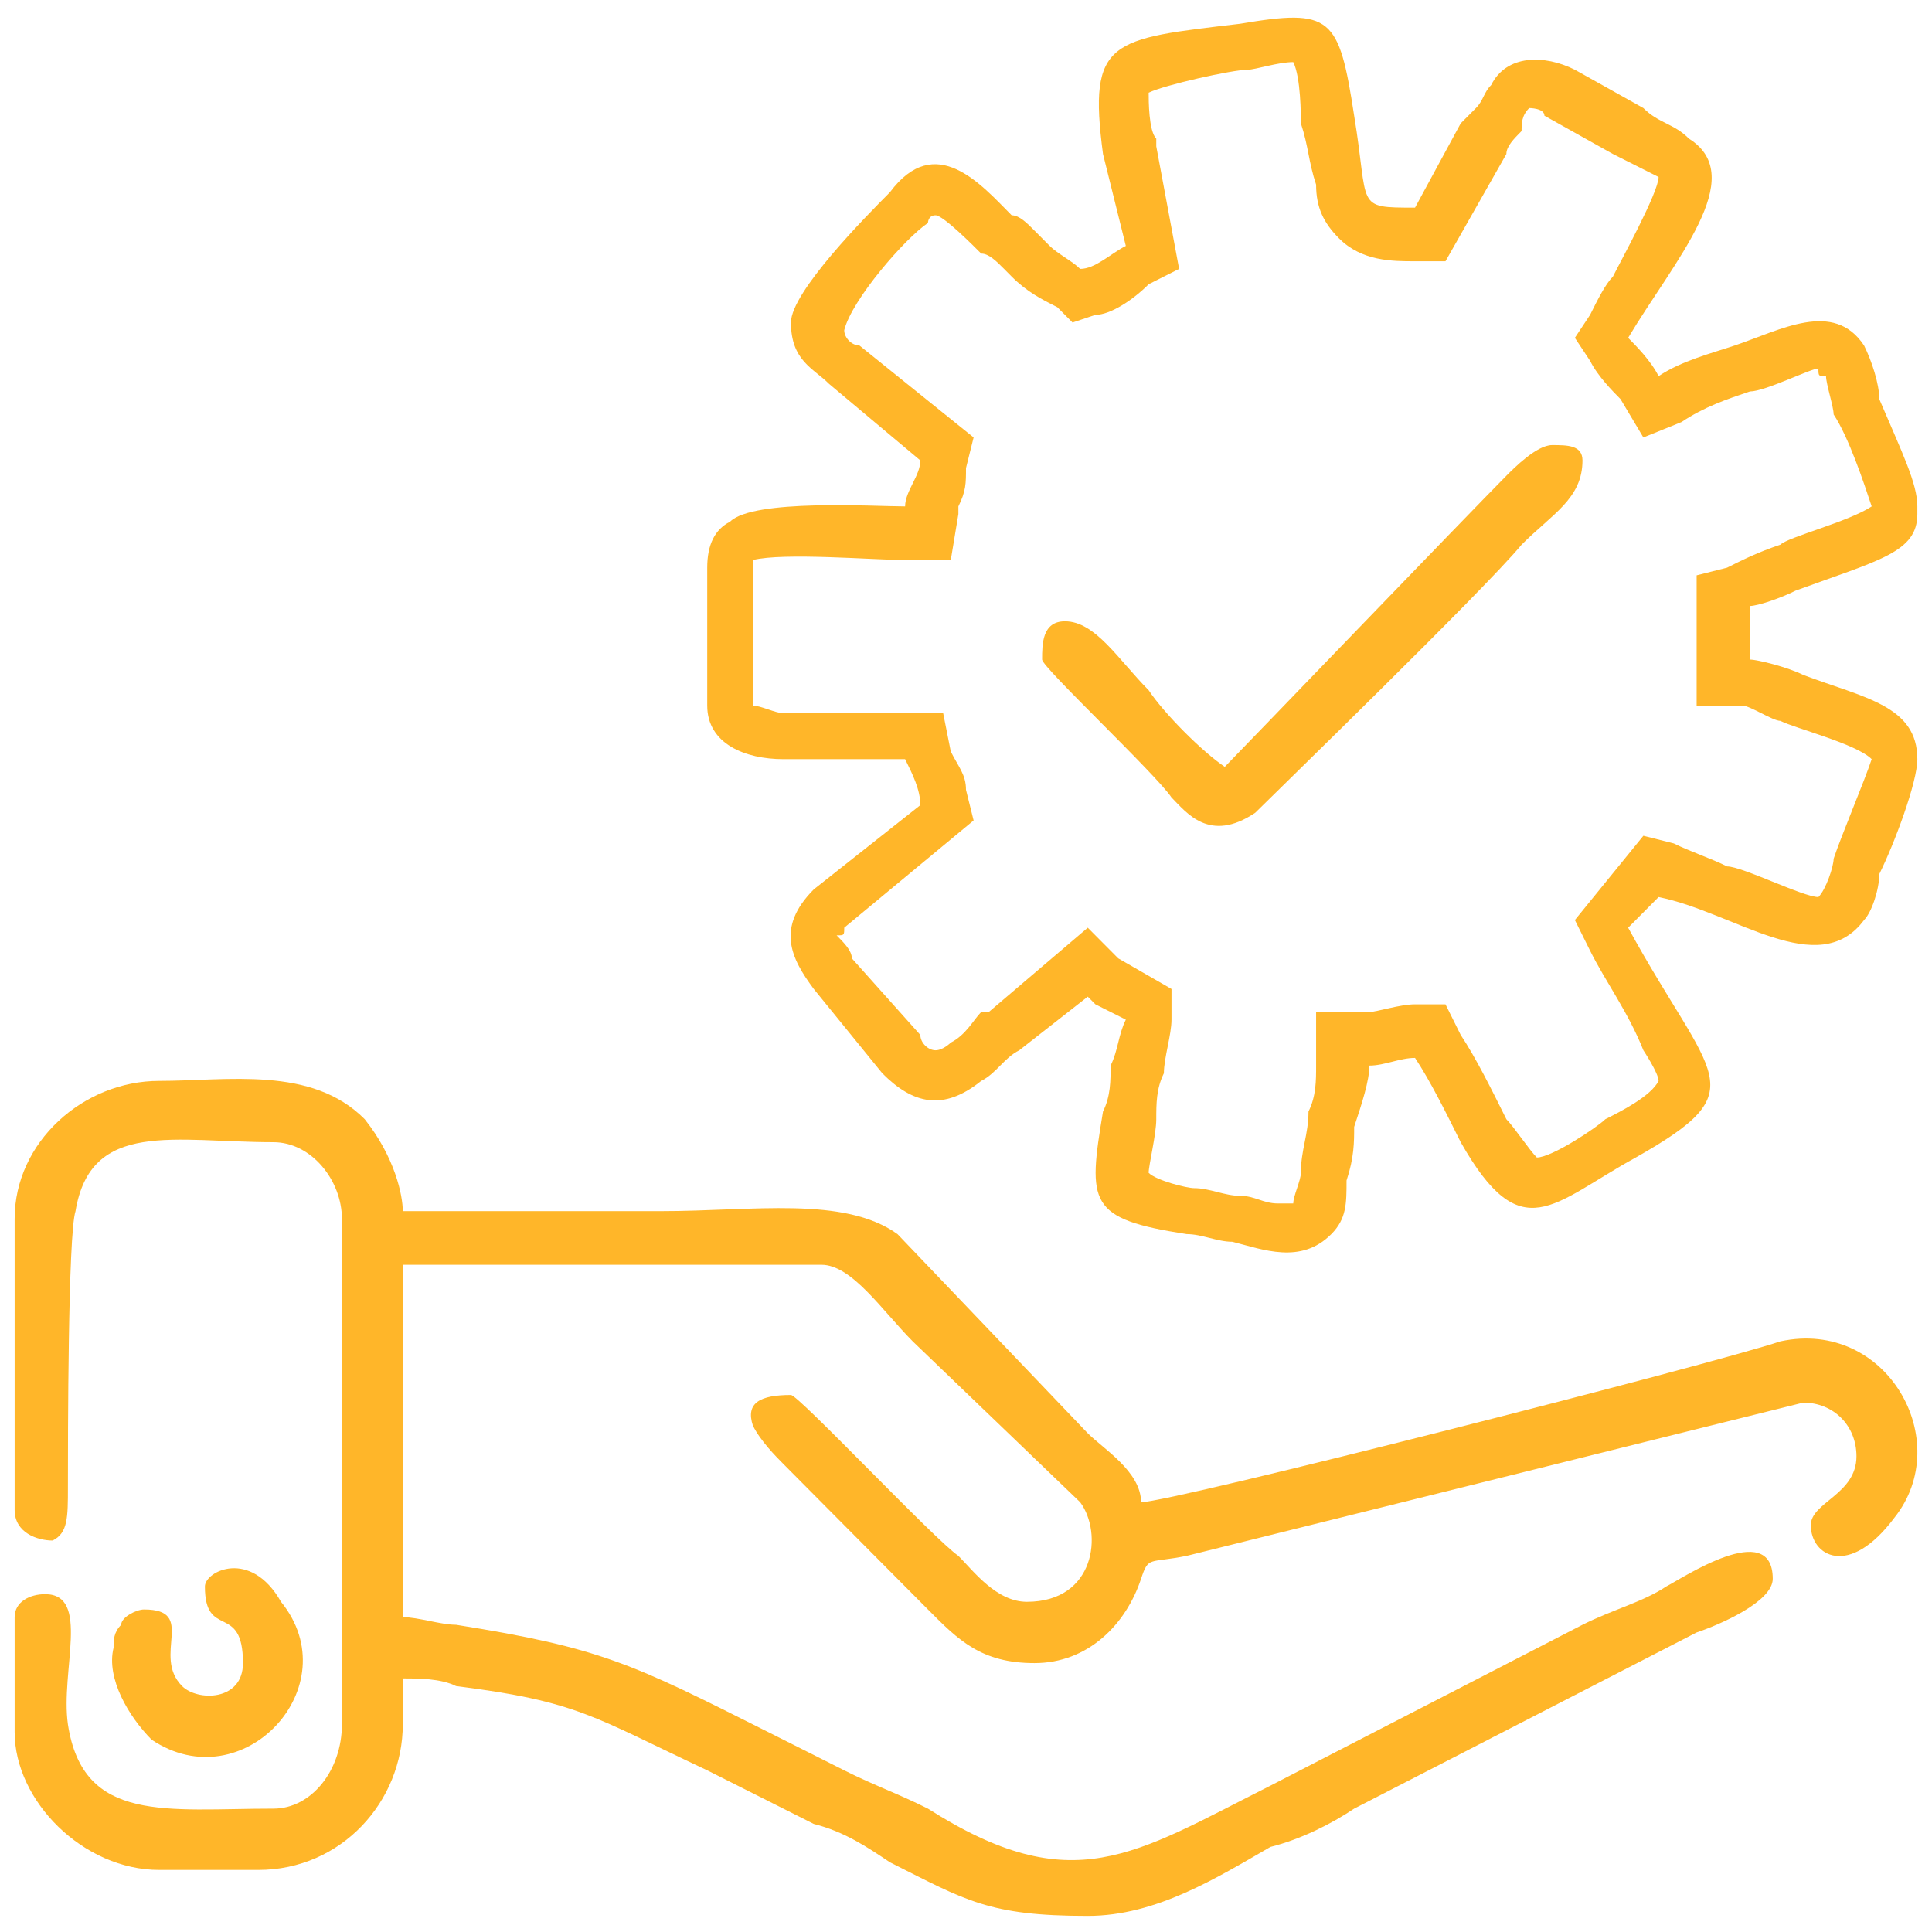 <svg width="66" height="66" viewBox="0 0 66 66" fill="none" xmlns="http://www.w3.org/2000/svg">
<g clip-path="url(#clip0_403_354)">
<path fill-rule="evenodd" clip-rule="evenodd" d="M38.46 8.401C37.94 8.663 37.42 9.186 36.9 9.186C36.64 8.925 36.12 8.663 35.86 8.401C35.6 8.14 35.6 8.14 35.34 7.878C35.08 7.616 34.82 7.354 34.56 7.354C33.52 6.308 31.96 4.476 30.4 6.569C29.62 7.354 27.02 9.971 27.02 11.018C27.02 12.327 27.8 12.588 28.32 13.112L31.44 15.729C31.44 16.252 30.92 16.775 30.92 17.299C29.88 17.299 25.72 17.037 24.94 17.822C24.42 18.084 24.16 18.607 24.16 19.392V24.103C24.16 25.411 25.46 25.934 26.76 25.934C28.06 25.934 29.62 25.934 30.92 25.934C31.18 26.458 31.44 26.981 31.44 27.505L27.8 30.383C26.5 31.692 27.02 32.738 27.8 33.785L30.14 36.664C31.18 37.711 32.22 37.972 33.52 36.925C34.04 36.664 34.3 36.14 34.82 35.879L37.16 34.047C37.16 34.047 37.16 34.047 37.42 34.309L38.46 34.832C38.2 35.355 38.2 35.879 37.94 36.402C37.94 36.925 37.94 37.449 37.68 37.972C37.16 41.112 37.16 41.636 40.54 42.159C41.06 42.159 41.58 42.421 42.1 42.421C43.14 42.683 44.44 43.206 45.48 42.159C46 41.636 46 41.112 46 40.327C46.26 39.542 46.26 39.019 46.26 38.496C46.52 37.711 46.78 36.925 46.78 36.402C47.3 36.402 47.82 36.14 48.34 36.14C48.86 36.925 49.38 37.972 49.9 39.019C51.98 42.683 53.02 41.112 55.88 39.542C60.04 37.187 58.48 36.925 55.62 31.692L56.66 30.645C59.26 31.168 62.12 33.523 63.68 31.43C63.94 31.168 64.2 30.383 64.2 29.86C64.72 28.813 65.5 26.72 65.5 25.934C65.5 24.103 63.68 23.841 61.6 23.056C61.08 22.794 60.04 22.532 59.78 22.532V20.701C60.04 20.701 60.82 20.439 61.34 20.177C64.2 19.131 65.5 18.869 65.5 17.56V17.299C65.5 16.514 64.98 15.467 64.2 13.635C64.2 13.112 63.94 12.327 63.68 11.803C62.64 10.233 60.82 11.28 59.26 11.803C58.48 12.065 57.44 12.327 56.66 12.85C56.4 12.327 55.88 11.803 55.62 11.541C57.18 8.925 59.78 6.046 57.7 4.738C57.18 4.214 56.66 4.214 56.14 3.691L53.8 2.382C52.76 1.859 51.46 1.859 50.94 2.906C50.68 3.167 50.68 3.429 50.42 3.691C50.16 3.952 50.16 3.952 49.9 4.214L48.34 7.093C46.26 7.093 46.78 7.093 46.26 3.952C45.74 0.551 45.48 0.289 42.36 0.812C37.94 1.336 37.16 1.336 37.68 5.261L38.46 8.401ZM52.5 39.542C53.02 39.542 54.58 38.496 54.84 38.234C55.36 37.972 56.4 37.449 56.66 36.925C56.66 36.664 56.14 35.879 56.14 35.879C55.62 34.57 54.84 33.523 54.32 32.477L53.8 31.43L56.14 28.551L57.18 28.813C57.7 29.075 58.48 29.336 59 29.598C59.52 29.598 61.6 30.645 62.12 30.645C62.38 30.383 62.64 29.598 62.64 29.336C62.9 28.551 63.68 26.72 63.94 25.934C63.42 25.411 61.34 24.888 60.82 24.626C60.56 24.626 59.78 24.103 59.52 24.103H57.96V19.654L59 19.392C59.52 19.131 60.04 18.869 60.82 18.607C61.08 18.345 63.16 17.822 63.94 17.299C63.68 16.514 63.16 14.944 62.64 14.158C62.64 13.897 62.38 13.112 62.38 12.85C62.12 12.85 62.12 12.85 62.12 12.588C61.86 12.588 60.3 13.373 59.78 13.373C59 13.635 58.22 13.897 57.44 14.42L56.14 14.944L55.36 13.635C55.1 13.373 54.58 12.85 54.32 12.327L53.8 11.541L54.32 10.756C54.58 10.233 54.84 9.71 55.1 9.448C55.36 8.925 56.66 6.569 56.66 6.046C56.14 5.784 55.62 5.523 55.1 5.261L52.76 3.952C52.76 3.691 52.24 3.691 52.24 3.691C51.98 3.952 51.98 4.214 51.98 4.476C51.72 4.738 51.46 4.999 51.46 5.261L49.38 8.925H48.34C47.56 8.925 46.52 8.925 45.74 8.14C45.22 7.616 44.96 7.093 44.96 6.308C44.7 5.523 44.7 4.999 44.44 4.214C44.44 3.952 44.44 2.644 44.18 2.121C43.66 2.121 42.88 2.382 42.62 2.382C42.1 2.382 39.76 2.906 39.24 3.167C39.24 3.429 39.24 4.476 39.5 4.738V4.999L40.28 9.186L39.24 9.71C38.72 10.233 37.94 10.756 37.42 10.756L36.64 11.018L36.12 10.495C35.6 10.233 35.08 9.971 34.56 9.448L34.3 9.186C34.04 8.925 33.78 8.663 33.52 8.663C33.26 8.401 32.22 7.354 31.96 7.354C31.7 7.354 31.7 7.616 31.7 7.616C30.92 8.14 29.1 10.233 28.84 11.28C28.84 11.541 29.1 11.803 29.36 11.803L33.26 14.944L33 15.99C33 16.514 33 16.775 32.74 17.299C32.74 17.299 32.74 17.299 32.74 17.56L32.48 19.131H30.92C29.88 19.131 26.76 18.869 25.72 19.131C25.72 19.131 25.72 19.131 25.72 19.392V24.103C25.98 24.103 26.5 24.364 26.76 24.364C28.06 24.364 29.62 24.364 30.92 24.364H32.22L32.48 25.673C32.74 26.196 33 26.458 33 26.981L33.26 28.028L28.84 31.692C28.84 31.953 28.84 31.953 28.58 31.953C28.84 32.215 29.1 32.477 29.1 32.738L31.44 35.355C31.44 35.617 31.7 35.879 31.96 35.879C32.22 35.879 32.48 35.617 32.48 35.617C33 35.355 33.26 34.832 33.52 34.57H33.78L37.16 31.692L38.2 32.738L40.02 33.785V34.832C40.02 35.355 39.76 36.14 39.76 36.664C39.5 37.187 39.5 37.711 39.5 38.234C39.5 38.757 39.24 39.804 39.24 40.066C39.5 40.327 40.54 40.589 40.8 40.589C41.32 40.589 41.84 40.851 42.36 40.851C42.88 40.851 43.14 41.112 43.66 41.112C43.92 41.112 43.92 41.112 44.18 41.112C44.18 40.851 44.44 40.327 44.44 40.066C44.44 39.281 44.7 38.757 44.7 37.972C44.96 37.449 44.96 36.925 44.96 36.402V34.57H46.78C47.04 34.57 47.82 34.309 48.34 34.309H49.38L49.9 35.355C50.42 36.14 50.94 37.187 51.46 38.234C51.72 38.496 52.24 39.281 52.5 39.542Z" fill="#FFB629"/>
<path fill-rule="evenodd" clip-rule="evenodd" d="M0.5 41.636V51.58C0.5 52.365 1.28 52.627 1.8 52.627C2.32 52.365 2.32 51.842 2.32 50.795C2.32 49.225 2.32 42.159 2.58 41.374C3.1 38.234 5.96 39.019 9.34 39.019C10.64 39.019 11.68 40.327 11.68 41.636V58.907C11.68 60.477 10.64 61.786 9.34 61.786C5.7 61.786 2.84 62.309 2.32 58.907C2.06 57.075 3.1 54.459 1.54 54.459C1.02 54.459 0.5 54.72 0.5 55.244V59.169C0.5 61.524 2.84 63.88 5.44 63.88H8.82C11.68 63.88 13.76 61.524 13.76 58.907V57.337C14.28 57.337 15.06 57.337 15.58 57.599C19.74 58.122 20.26 58.646 24.16 60.477L27.8 62.309C28.84 62.571 29.62 63.094 30.4 63.618C33 64.926 33.78 65.45 37.16 65.45C39.5 65.45 41.58 64.141 43.4 63.094C44.44 62.833 45.48 62.309 46.26 61.786L57.96 55.767C58.74 55.505 60.56 54.72 60.56 53.935C60.56 51.842 57.44 53.935 56.92 54.197C56.14 54.72 55.1 54.982 54.06 55.505L43.4 61.001C38.72 63.356 36.64 64.926 31.7 61.786C30.66 61.263 29.88 61.001 28.84 60.477L26.24 59.169C21.56 56.814 20.52 56.291 15.58 55.505C15.06 55.505 14.28 55.244 13.76 55.244V43.206H28.06C29.1 43.206 30.14 44.776 31.18 45.823L36.9 51.318C37.68 52.365 37.42 54.72 35.08 54.72C34.04 54.72 33.26 53.674 32.74 53.15C31.96 52.627 27.28 47.655 27.02 47.655C25.98 47.655 25.46 47.916 25.72 48.702C25.98 49.225 26.5 49.748 26.76 50.01L31.7 54.982C32.74 56.029 33.52 56.814 35.34 56.814C37.16 56.814 38.46 55.505 38.98 53.935C39.24 53.15 39.24 53.412 40.54 53.15L61.6 47.916C62.64 47.916 63.42 48.702 63.42 49.748C63.42 51.057 61.86 51.318 61.86 52.103C61.86 53.15 63.16 53.935 64.72 51.842C66.8 49.225 64.46 45.038 60.82 45.823C58.48 46.608 40.02 51.318 38.98 51.318C38.98 50.272 37.68 49.486 37.16 48.963L30.66 42.159C28.84 40.851 25.72 41.374 22.6 41.374C19.74 41.374 16.88 41.374 13.76 41.374C13.76 40.851 13.5 39.542 12.46 38.234C10.64 36.402 7.78 36.925 5.44 36.925C2.84 36.925 0.5 39.019 0.5 41.636Z" fill="#FFB629"/>
<path fill-rule="evenodd" clip-rule="evenodd" d="M7 54.197C7 56.029 8.3 54.72 8.3 56.814C8.3 58.122 6.74 58.122 6.22 57.599C5.18 56.552 6.74 54.982 4.92 54.982C4.66 54.982 4.14 55.244 4.14 55.505C3.88 55.767 3.88 56.029 3.88 56.291C3.62 57.337 4.4 58.646 5.18 59.431C8.3 61.524 11.94 57.599 9.6 54.72C8.56 52.889 7 53.674 7 54.197Z" fill="#FFB629"/>
<path fill-rule="evenodd" clip-rule="evenodd" d="M41.84 26.196C41.06 25.673 39.76 24.364 39.24 23.579C38.2 22.532 37.42 21.224 36.38 21.224C35.6 21.224 35.6 22.009 35.6 22.532C35.6 22.794 39.5 26.458 40.02 27.243C40.54 27.766 41.32 28.813 42.88 27.766C43.4 27.243 50.68 20.177 51.98 18.607C53.02 17.56 54.06 17.037 54.06 15.729C54.06 15.205 53.54 15.205 53.02 15.205C52.5 15.205 51.72 15.99 51.46 16.252C50.16 17.56 42.36 25.673 41.84 26.196Z" fill="#FFB629"/>
</g>
<defs>
<clipPath id="clip0_403_354">
<rect width="65" height="65" fill="white" transform="translate(0.5 0.5)"/>
</clipPath>
</defs>
</svg>

